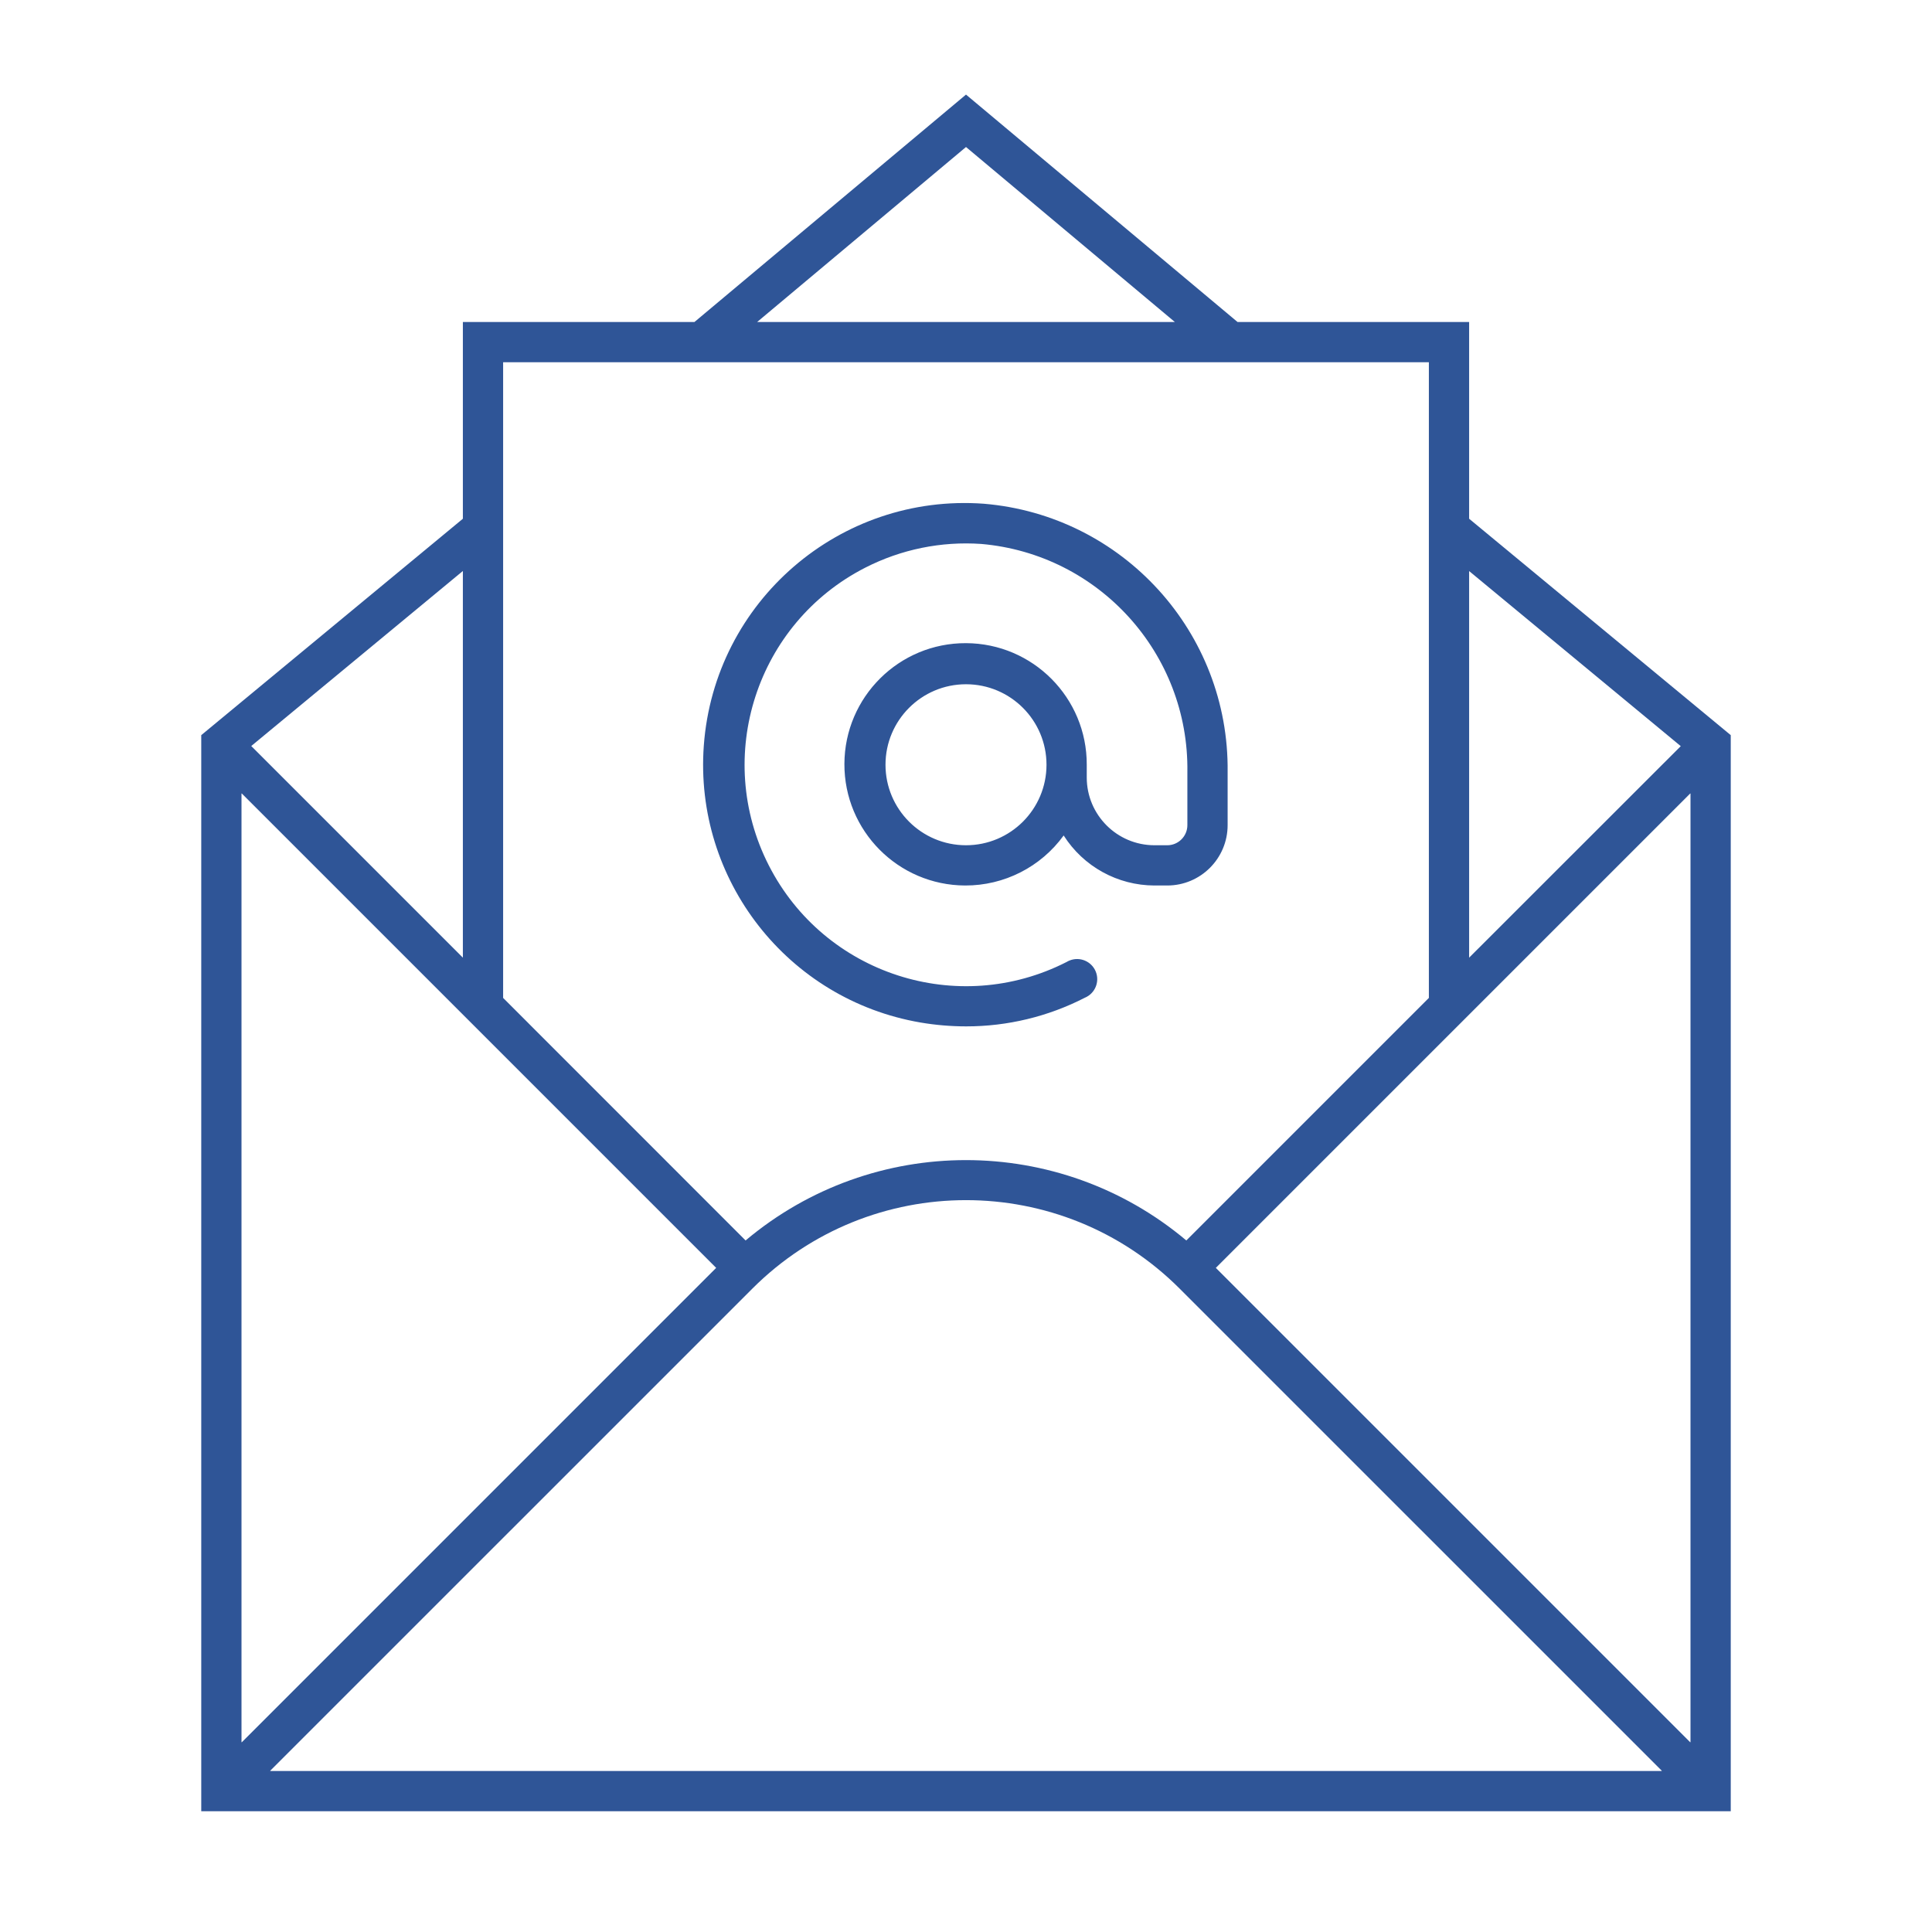 <svg viewBox="0 0 96 96" xmlns="http://www.w3.org/2000/svg" xmlns:xlink="http://www.w3.org/1999/xlink" id="Icons_Email_M" overflow="hidden"><g id="Icons"><path d="M73 25.776 73 16 61.493 16 48 4.7 34.507 16 23 16 23 25.776 10 36.529 10 90 86 90 86 36.529ZM73 28.376 83.516 37.076 73 47.586ZM48 7.305 58.378 16 37.622 16ZM25 18 71 18 71 49.586 58.948 61.638C52.619 56.314 43.377 56.314 37.048 61.638L25 49.586ZM23 28.372 23 47.586 12.484 37.07ZM12.017 39.431 35.586 63 12.017 86.569C12.013 86.573 12.007 86.573 12.003 86.569 12.001 86.567 12 86.565 12 86.562L12 39.438C12 39.432 12.005 39.428 12.01 39.428 12.013 39.428 12.015 39.429 12.017 39.431ZM13.438 88C13.432 88 13.428 87.995 13.428 87.99 13.428 87.987 13.429 87.985 13.431 87.983L37.394 64.021C43.255 58.172 52.745 58.172 58.606 64.021L82.569 87.983C82.573 87.987 82.573 87.993 82.569 87.997 82.567 87.999 82.565 88 82.562 88ZM83.983 86.569 60.414 63 83.983 39.431C83.987 39.427 83.993 39.427 83.997 39.431 83.999 39.433 84 39.435 84 39.438L84 86.562C84 86.567 83.995 86.572 83.99 86.572 83.987 86.572 83.985 86.571 83.983 86.569Z" fill="#2F5597"/><path d="M45.733 50.807C46.484 50.935 47.244 50.999 48.005 51 50.057 51.002 52.08 50.514 53.905 49.577 54.415 49.365 54.656 48.779 54.444 48.269 54.231 47.76 53.646 47.518 53.136 47.731 53.089 47.75 53.044 47.773 53 47.8 47.589 50.561 40.964 48.413 38.202 43.002 35.441 37.591 37.589 30.965 43 28.204 44.777 27.297 46.766 26.891 48.756 27.028 54.612 27.536 59.082 32.479 59 38.356L59 41C59 41.552 58.552 42 58 42L57.363 42C55.506 41.998 54.002 40.493 54 38.636L54 38C54.012 34.675 51.325 31.97 48 31.958 44.675 31.946 41.97 34.633 41.958 37.958 41.946 41.283 44.633 43.988 47.958 44 49.894 44.007 51.716 43.082 52.853 41.514 53.833 43.059 55.534 43.996 57.363 44L58 44C59.657 44 61 42.657 61 41L61 38.356C61.081 31.425 55.794 25.609 48.887 25.03 41.727 24.506 35.497 29.885 34.972 37.046 34.483 43.718 39.139 49.672 45.733 50.807ZM48 42C45.791 42 44 40.209 44 38 44 35.791 45.791 34 48 34 50.209 34 52 35.791 52 38 52 40.209 50.209 42 48 42Z" fill="#2F5597"/></g></svg>